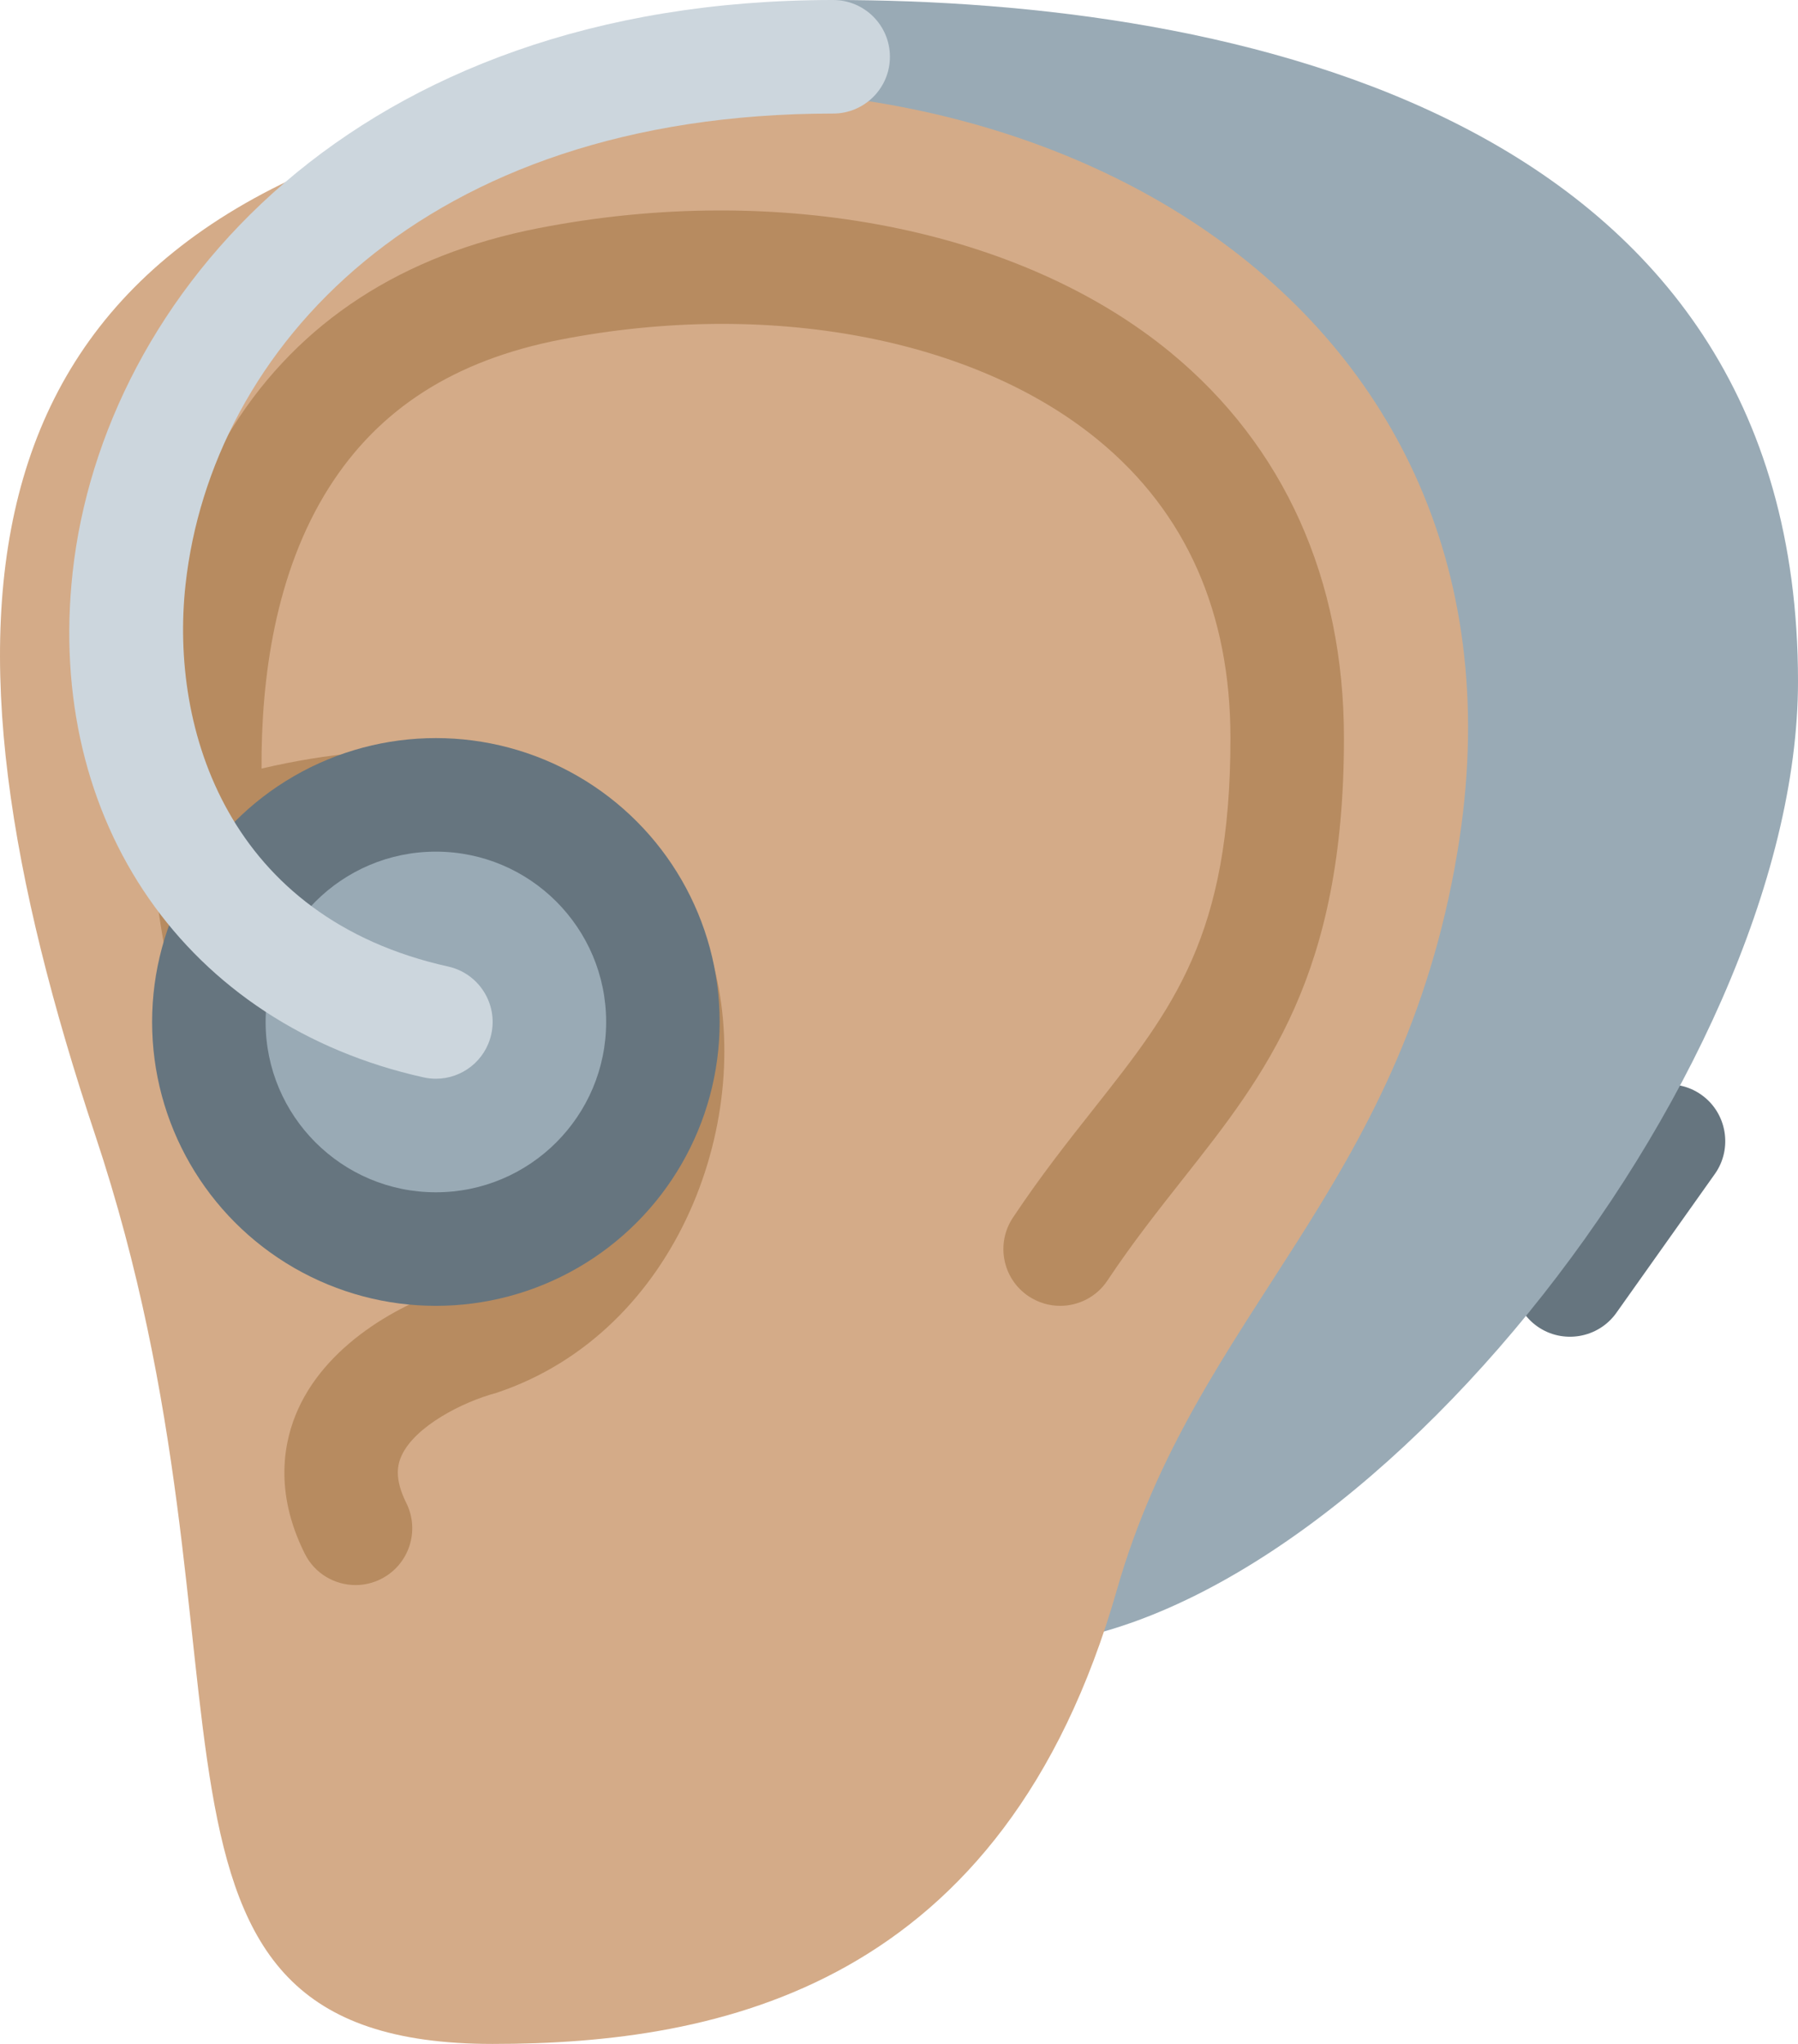 <?xml version="1.0" encoding="UTF-8" standalone="no"?>
<svg
   xmlns:dc="http://purl.org/dc/elements/1.1/"
   xmlns:cc="http://creativecommons.org/ns#"
   xmlns:rdf="http://www.w3.org/1999/02/22-rdf-syntax-ns#"
   xmlns:svg="http://www.w3.org/2000/svg"
   xmlns="http://www.w3.org/2000/svg"
   xmlns:sodipodi="http://sodipodi.sourceforge.net/DTD/sodipodi-0.dtd"
   xmlns:inkscape="http://www.inkscape.org/namespaces/inkscape"
   viewBox="0 0 31.68 36"
   id="svg2"
   version="1.1"
   inkscape:version="0.91 r13725"
   sodipodi:docname="1f9bb-1f3fd.svg"
   width="31.68"
   height="36">
  <defs
     id="defs20" />
  <sodipodi:namedview
     pagecolor="#ffffff"
     bordercolor="#666666"
     borderopacity="1"
     objecttolerance="10"
     gridtolerance="10"
     guidetolerance="10"
     inkscape:pageopacity="0"
     inkscape:pageshadow="2"
     inkscape:window-width="640"
     inkscape:window-height="480"
     id="namedview18"
     showgrid="false"
     inkscape:zoom="6.5555556"
     inkscape:cx="14.679907"
     inkscape:cy="18"
     inkscape:window-x="0"
     inkscape:window-y="0"
     inkscape:window-maximized="0"
     inkscape:current-layer="svg2" />
  <path
     d="m 27.085,23.361 c -0.449,-0.318 -0.555,-0.946 -0.237,-1.394 l 1.736,-2.447 c 0.318,-0.449 0.946,-0.555 1.394,-0.237 0.449,0.318 0.555,0.946 0.237,1.394 l -1.736,2.447 c -0.318,0.448 -0.945,0.555 -1.394,0.237 z"
     id="path4"
     inkscape:connector-curvature="0"
     style="fill:#66757f" />
  <path
     d="m 14.68,0 c 7,0 17,2 17,12 0,7 -8,17 -14,17 -6,0 -3,-29 -3,-29 z"
     id="path6"
     inkscape:connector-curvature="0"
     style="fill:#99aab5" />
  <path
     d="m 25.68,15 c -1,6 -4.599,8.097 -6,13 -2,7 -7,8 -11,8 -7,0 -3.856,-6.568 -7,-16 -3,-9 -2.716,-15.899 7,-18 C 17.93,0 27.314,5.194 25.68,15 Z"
     id="path8"
     inkscape:connector-curvature="0"
     style="fill:#d4ab88" />
  <path
     d="m 20.628,6.211 c -2.643,-2.178 -6.912,-3.018 -11.14,-2.192 -2.396,0.467 -4.207,1.644 -5.381,3.497 -2.517,3.973 -1.124,9.618 -1.063,9.856 0.136,0.535 0.678,0.862 1.215,0.723 0.535,-0.136 0.859,-0.68 0.723,-1.215 -0.004,-0.016 -0.134,-0.545 -0.24,-1.358 0.059,-0.004 0.117,0.007 0.177,-0.008 3.049,-0.751 5.129,-0.051 5.701,1.922 0.533,1.841 -0.446,4.513 -2.442,5.181 -1.008,0.264 -2.379,0.997 -2.924,2.199 -0.251,0.554 -0.435,1.446 0.116,2.549 0.175,0.351 0.528,0.553 0.895,0.553 0.15,0 0.303,-0.034 0.446,-0.106 0.494,-0.247 0.694,-0.848 0.447,-1.342 -0.216,-0.432 -0.151,-0.679 -0.084,-0.828 0.238,-0.524 1.084,-0.953 1.672,-1.109 3.23,-1.076 4.592,-4.898 3.794,-7.653 -0.685,-2.366 -3.133,-4.466 -7.932,-3.343 -0.008,-1.584 0.238,-3.45 1.189,-4.95 0.88,-1.389 2.213,-2.241 4.074,-2.604 3.659,-0.713 7.292,-0.033 9.485,1.773 1.542,1.269 2.324,3.034 2.324,5.244 0,3.48 -1.008,4.756 -2.403,6.522 -0.461,0.583 -0.938,1.186 -1.429,1.923 -0.307,0.46 -0.183,1.08 0.277,1.387 0.171,0.113 0.364,0.168 0.554,0.168 0.323,0 0.641,-0.156 0.833,-0.445 0.446,-0.67 0.898,-1.24 1.333,-1.792 1.458,-1.846 2.835,-3.588 2.835,-7.763 0,-2.797 -1.056,-5.145 -3.052,-6.789 z"
     id="path10"
     inkscape:connector-curvature="0"
     style="fill:#b78b60" />
  <circle
     cx="7.68"
     cy="18"
     r="5"
     id="circle12"
     style="fill:#66757f" />
  <circle
     cx="7.68"
     cy="18"
     r="3"
     id="circle14"
     style="fill:#99aab5" />
  <path
     d="m 7.681,19 c -0.072,0 -0.145,-0.008 -0.218,-0.024 -4.18,-0.929 -6.665,-4.504 -6.183,-8.897 C 1.814,5.225 6.234,0 14.68,0 c 0.552,0 1,0.448 1,1 0,0.552 -0.448,1 -1,1 -7.253,0 -10.958,4.167 -11.411,8.297 -0.282,2.566 0.761,5.868 4.628,6.727 0.539,0.12 0.879,0.654 0.759,1.193 -0.103,0.466 -0.517,0.783 -0.975,0.783 z"
     id="path16"
     inkscape:connector-curvature="0"
     style="fill:#ccd6dd" />
</svg>
